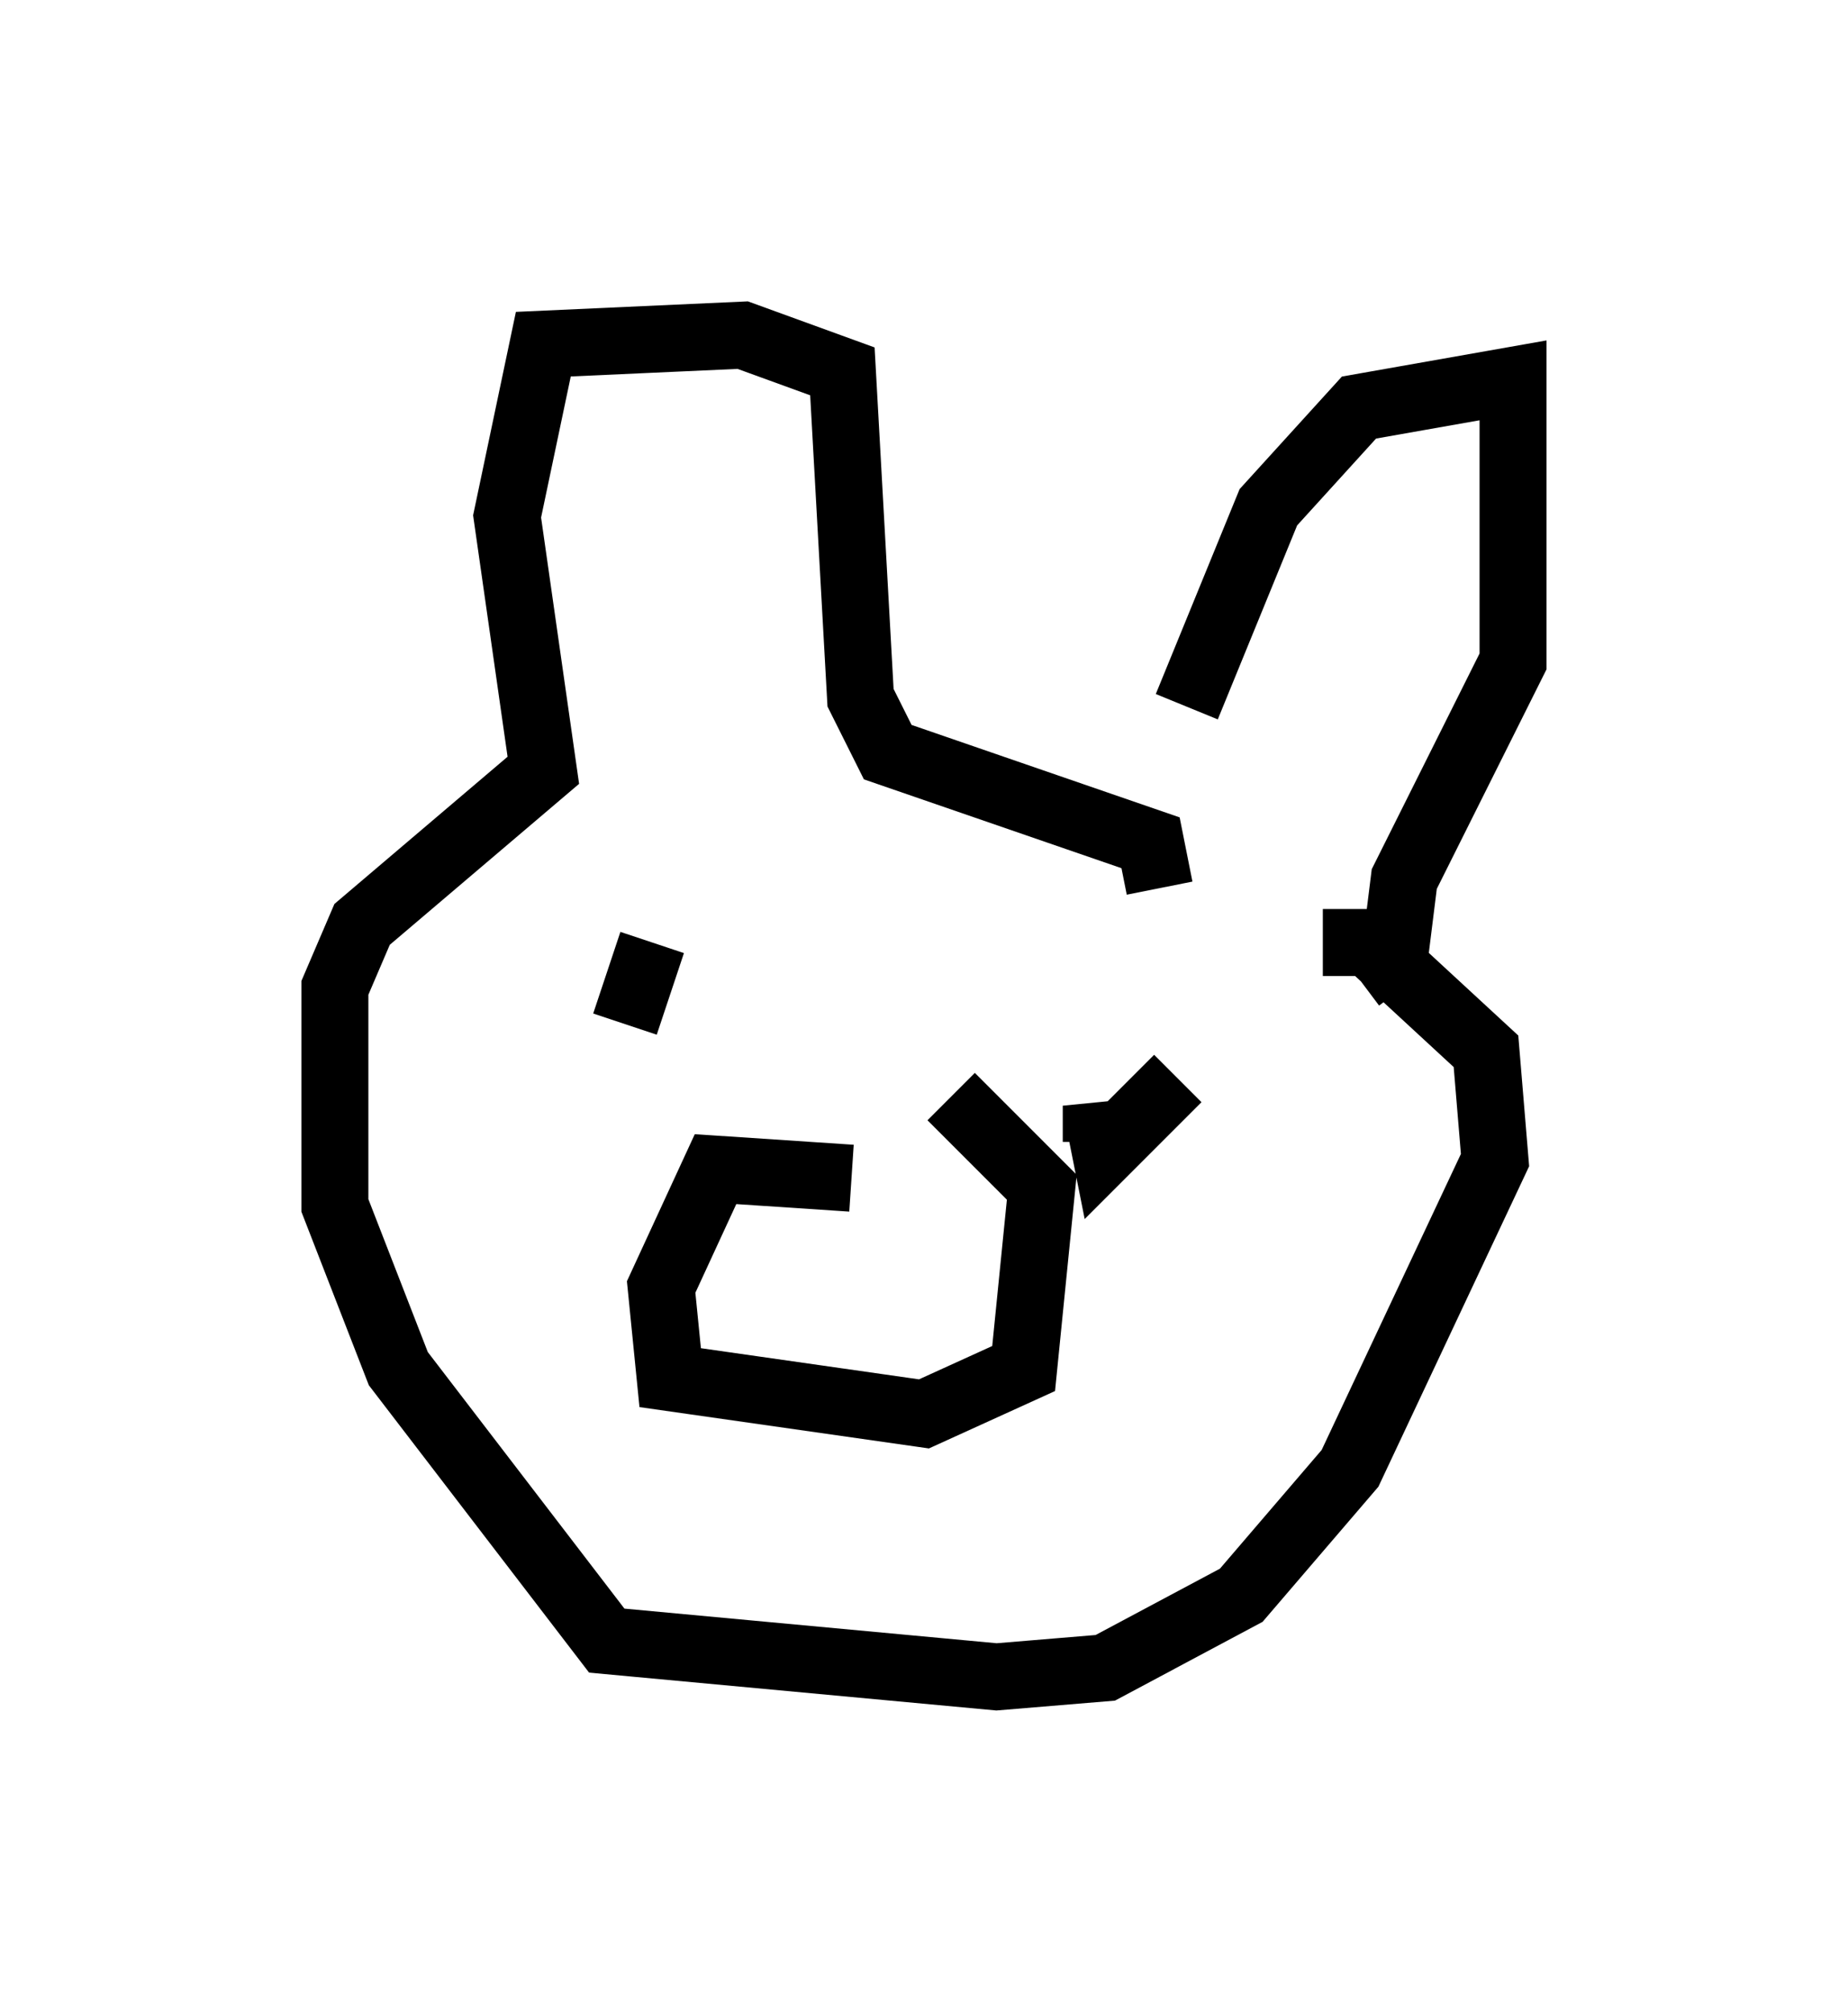 <?xml version="1.0" encoding="utf-8" ?>
<svg baseProfile="full" height="30.027" version="1.1" width="27.591" xmlns="http://www.w3.org/2000/svg" xmlns:ev="http://www.w3.org/2001/xml-events" xmlns:xlink="http://www.w3.org/1999/xlink"><defs /><rect fill="white" height="30.027" width="27.591" x="0" y="0" /><path d="M17.584, 13.66 m0.135, -3.112 l1.218, -2.977 1.353, -1.488 l2.3, -0.406 0.0, 4.195 l-1.624, 3.248 -0.135, 1.083 l-0.541, 0.406 m-2.977, -1.353 l-0.135, -0.677 -3.924, -1.353 l-0.406, -0.812 -0.271, -4.871 l-1.488, -0.541 -2.977, 0.135 l-0.541, 2.571 0.541, 3.789 l-2.706, 2.3 -0.406, 0.947 l0.0, 3.248 0.947, 2.436 l3.112, 4.059 5.819, 0.541 l1.624, -0.135 2.03, -1.083 l1.624, -1.894 2.165, -4.601 l-0.135, -1.624 -1.759, -1.624 l-0.677, 0.0 m-10.013, 0.0 l-0.406, 1.218 m8.254, 0.812 l-1.083, 1.083 -0.135, -0.677 l0.0, 0.541 m-3.654, 0.541 l-2.03, -0.135 -0.812, 1.759 l0.135, 1.353 3.789, 0.541 l1.488, -0.677 0.271, -2.706 l-1.353, -1.353 " fill="none" stroke="black" stroke-width="1" /></svg>